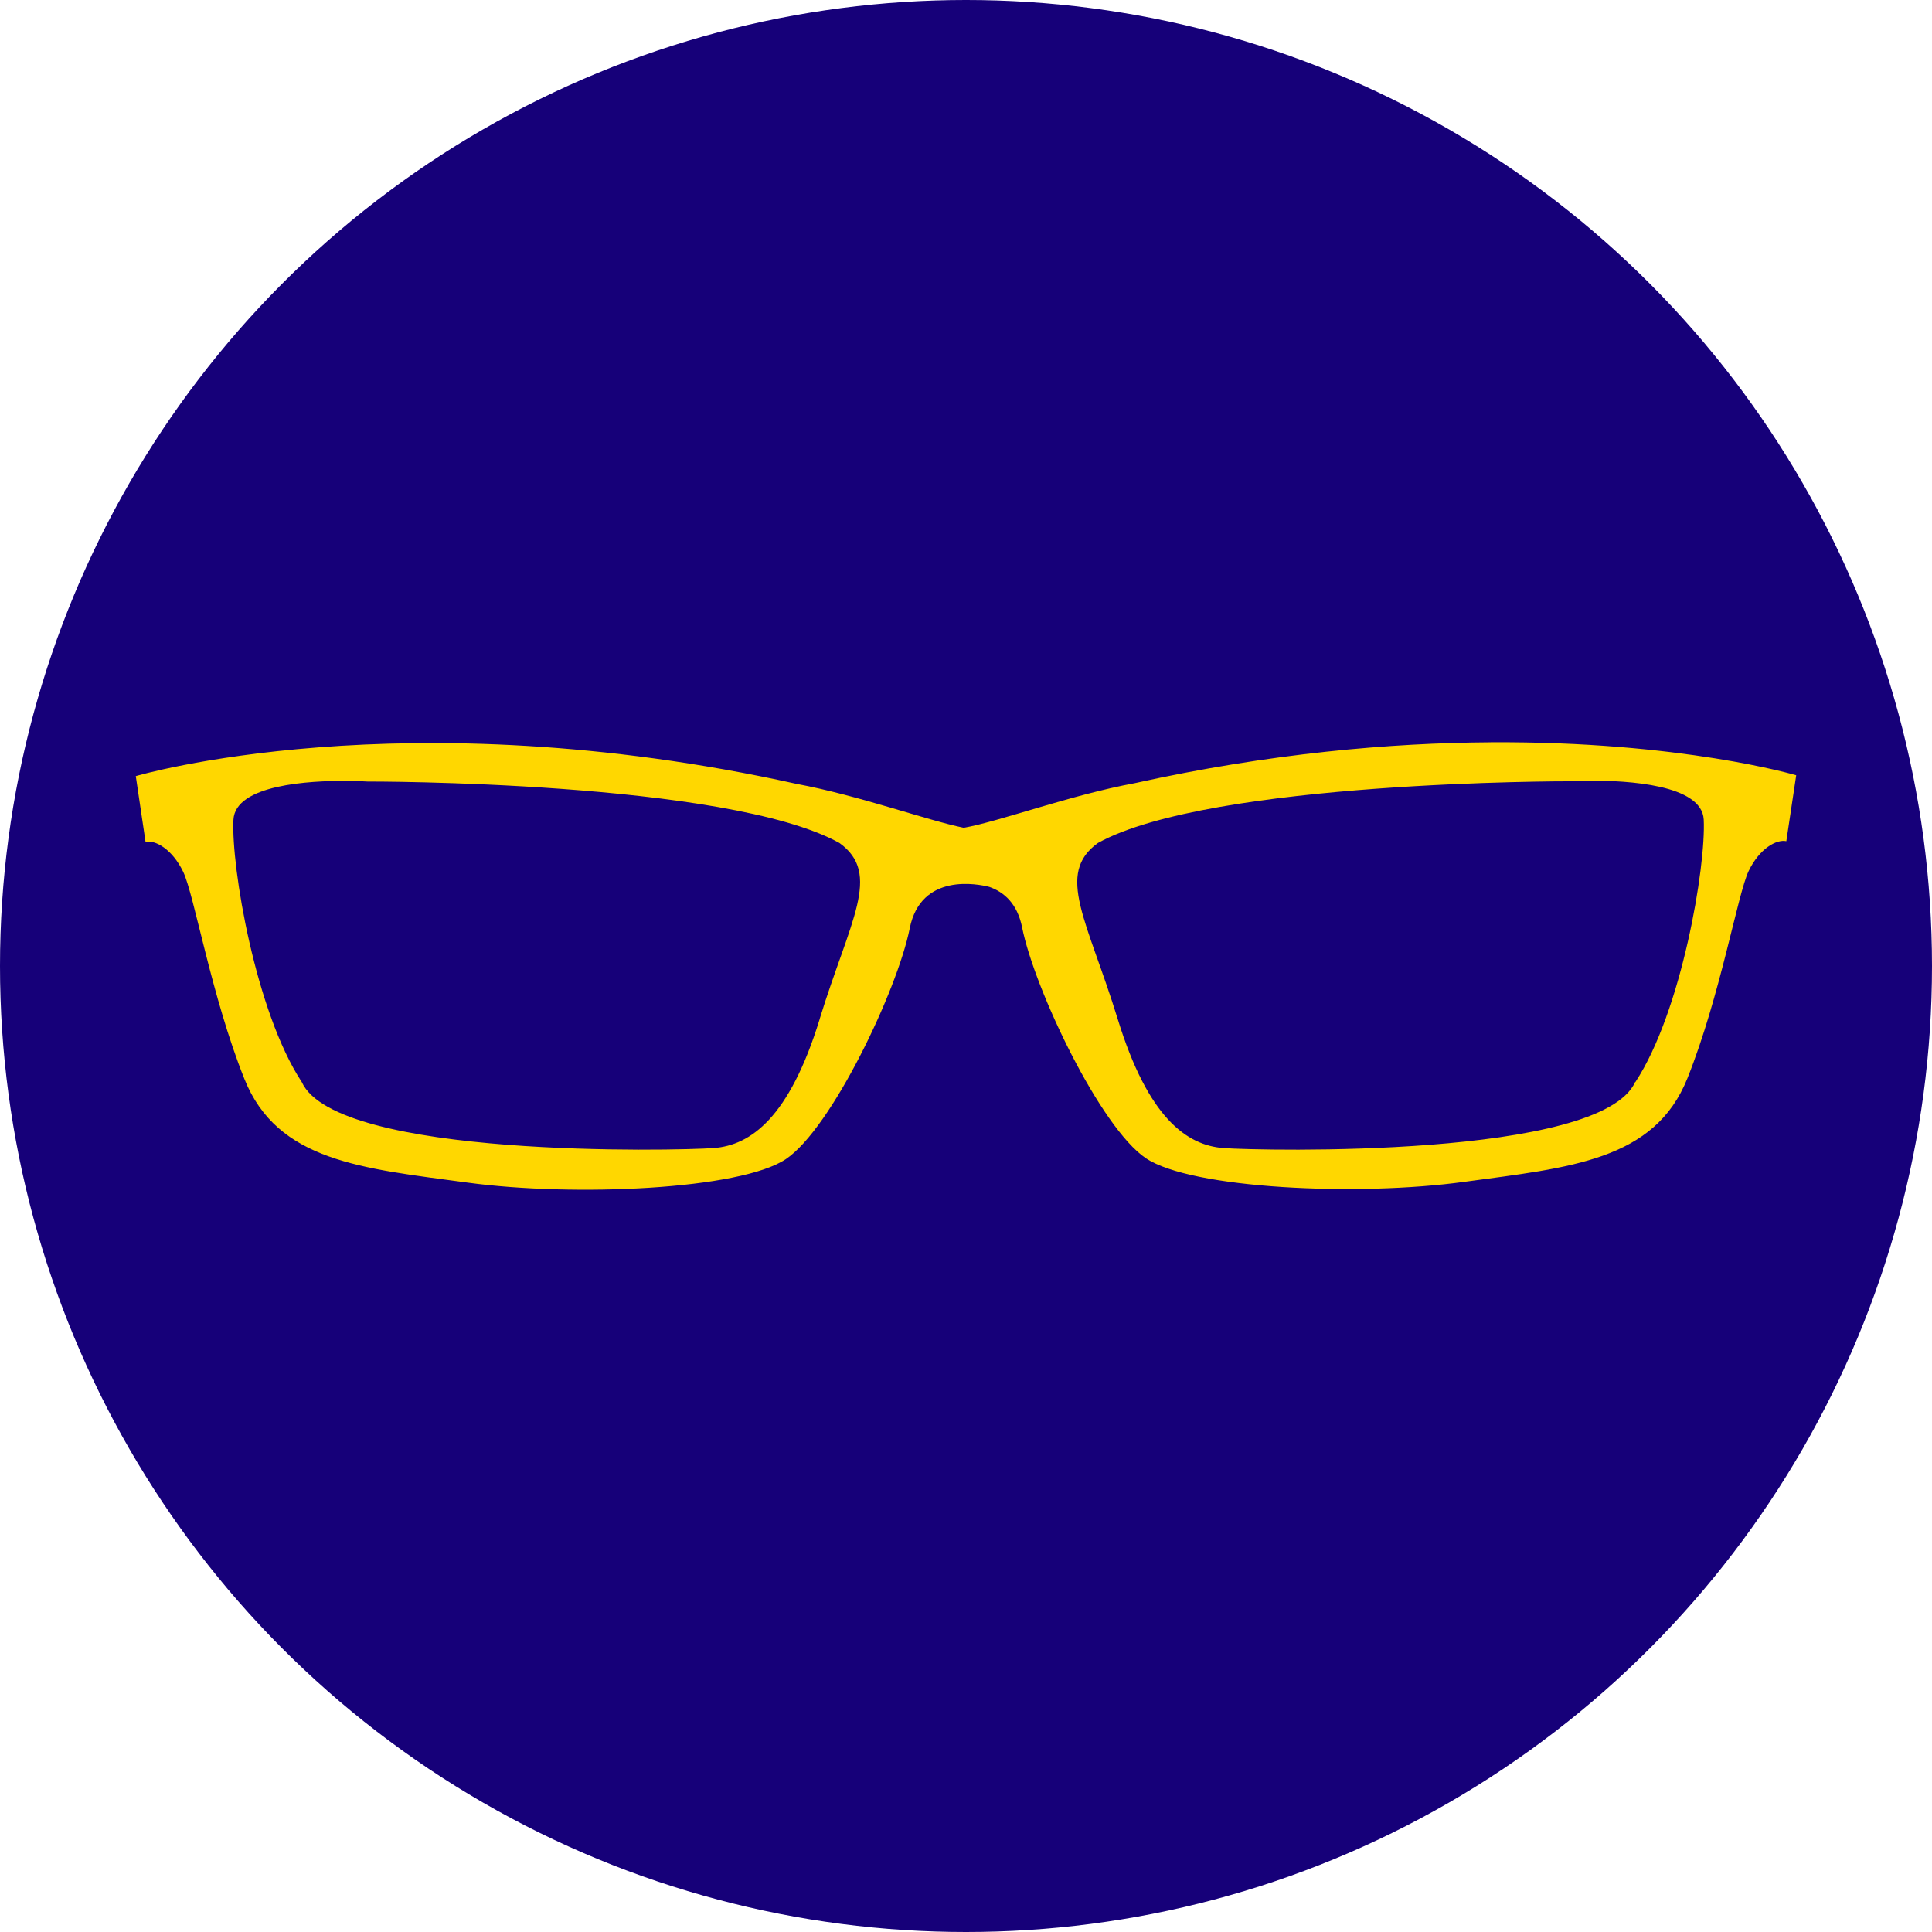 <?xml version="1.0" encoding="UTF-8" standalone="no"?>
<svg
   xmlns:dc="http://purl.org/dc/elements/1.1/"
   xmlns:cc="http://creativecommons.org/ns#"
   xmlns:rdf="http://www.w3.org/1999/02/22-rdf-syntax-ns#"
   xmlns:svg="http://www.w3.org/2000/svg"
   xmlns="http://www.w3.org/2000/svg"
   xmlns:sodipodi="http://sodipodi.sourceforge.net/DTD/sodipodi-0.dtd"
   xmlns:inkscape="http://www.inkscape.org/namespaces/inkscape"
   inkscape:export-ydpi="96"
   inkscape:export-xdpi="96"
   inkscape:export-filename="E:\Work\Personal Sites\eddiecleary.com\eddiecleary\src\images\original\icons\glasses_color.png"
   id="Layer_1"
   data-name="Layer 1"
   viewBox="0 0 302.674 302.674"
   version="1.1"
   sodipodi:docname="glasses_color.svg"
   inkscape:version="1.0 (4035a4fb49, 2020-05-01)"
   width="302.674"
   height="302.674">
  <sodipodi:namedview
     inkscape:document-rotation="0"
     pagecolor="#ffffff"
     bordercolor="#666666"
     borderopacity="1"
     objecttolerance="10"
     gridtolerance="10"
     guidetolerance="10"
     inkscape:pageopacity="0"
     inkscape:pageshadow="2"
     inkscape:window-width="640"
     inkscape:window-height="480"
     id="namedview855"
     showgrid="false"
     inkscape:zoom="1.7345404"
     inkscape:cx="140.08206"
     inkscape:cy="274.90278"
     inkscape:current-layer="Layer_1" />
  <defs
     id="defs848">
    <style
       id="style846">.cls-1{fill:#fff}</style>
  </defs>
  <circle
     style="fill:#160079;fill-opacity:1;stroke-width:3.74;stroke-linejoin:round;paint-order:stroke fill markers"
     id="path1631"
     cx="151.337"
     cy="151.337"
     r="151.337" />
  <path
     id="path850"
     style="fill:#ffd700;fill-opacity:1"
     inkscape:label="path850"
     d="m 233.54,116.29 c -15.632,0.095 -34.508,1.706 -55.738,6.398 -10.195,1.889 -21.216,6.01 -26.811,6.996 -5.773,-1.169 -16.372,-5.046 -26.189,-6.877 -61.7,-13.64 -103.529,-1.219 -103.529,-1.219 l 1.529,10.318 c 1.5,-0.37 4.18,1.112 5.9,4.682 1.72,3.57 4.42,19.539 9.59,32.449 5.17,12.91 18.38,14 34.92,16.23 16.7,2.27 42.78,1.11 49.91,-3.68 7.13,-4.79 17.46,-26.44 19.4,-36.15 1.756,-8.788 10.753,-6.93 12.461,-6.494 2.29,0.798 4.395,2.591 5.148,6.363 1.94,9.71 12.261,31.36 19.391,36.15 7.13,4.79 33.22,5.999 49.92,3.689 16.54,-2.24 29.76,-3.319 34.92,-16.229 5.16,-12.91 7.87,-28.891 9.59,-32.461 1.72,-3.57 4.4,-5 5.9,-4.67 l 1.549,-10.33 c 0,0 -18.018,-5.348 -47.861,-5.168 z m 15.559,6.016 c 5.834,-0.03 17.535,0.594 17.812,6.092 0.37,7.33 -3.449,30.061 -10.699,41.111 h -0.041 c -5.37,11.99 -58.708,10.78 -64.488,10.35 -5.78,-0.43 -11.82,-4.749 -16.57,-20.189 -4.75,-15.44 -9.83,-22.781 -3.1,-27.611 17.68,-9.77 73.85,-9.66 73.85,-9.66 0,0 1.292,-0.082 3.236,-0.092 z m -194.758,0.033 c 1.941,0.013 3.23,0.1 3.23,0.1 0,0 56.23,-0.151 73.93,9.619 6.73,4.83 1.64,12.171 -3.1,27.611 v 0.029 c -4.75,15.41 -10.79,19.73 -16.6,20.16 -5.81,0.43 -59.089,1.64 -64.529,-10.35 -7.24,-11 -11.061,-33.7 -10.701,-41.07 0.27,-5.528 11.948,-6.139 17.77,-6.1 z" />
</svg>
